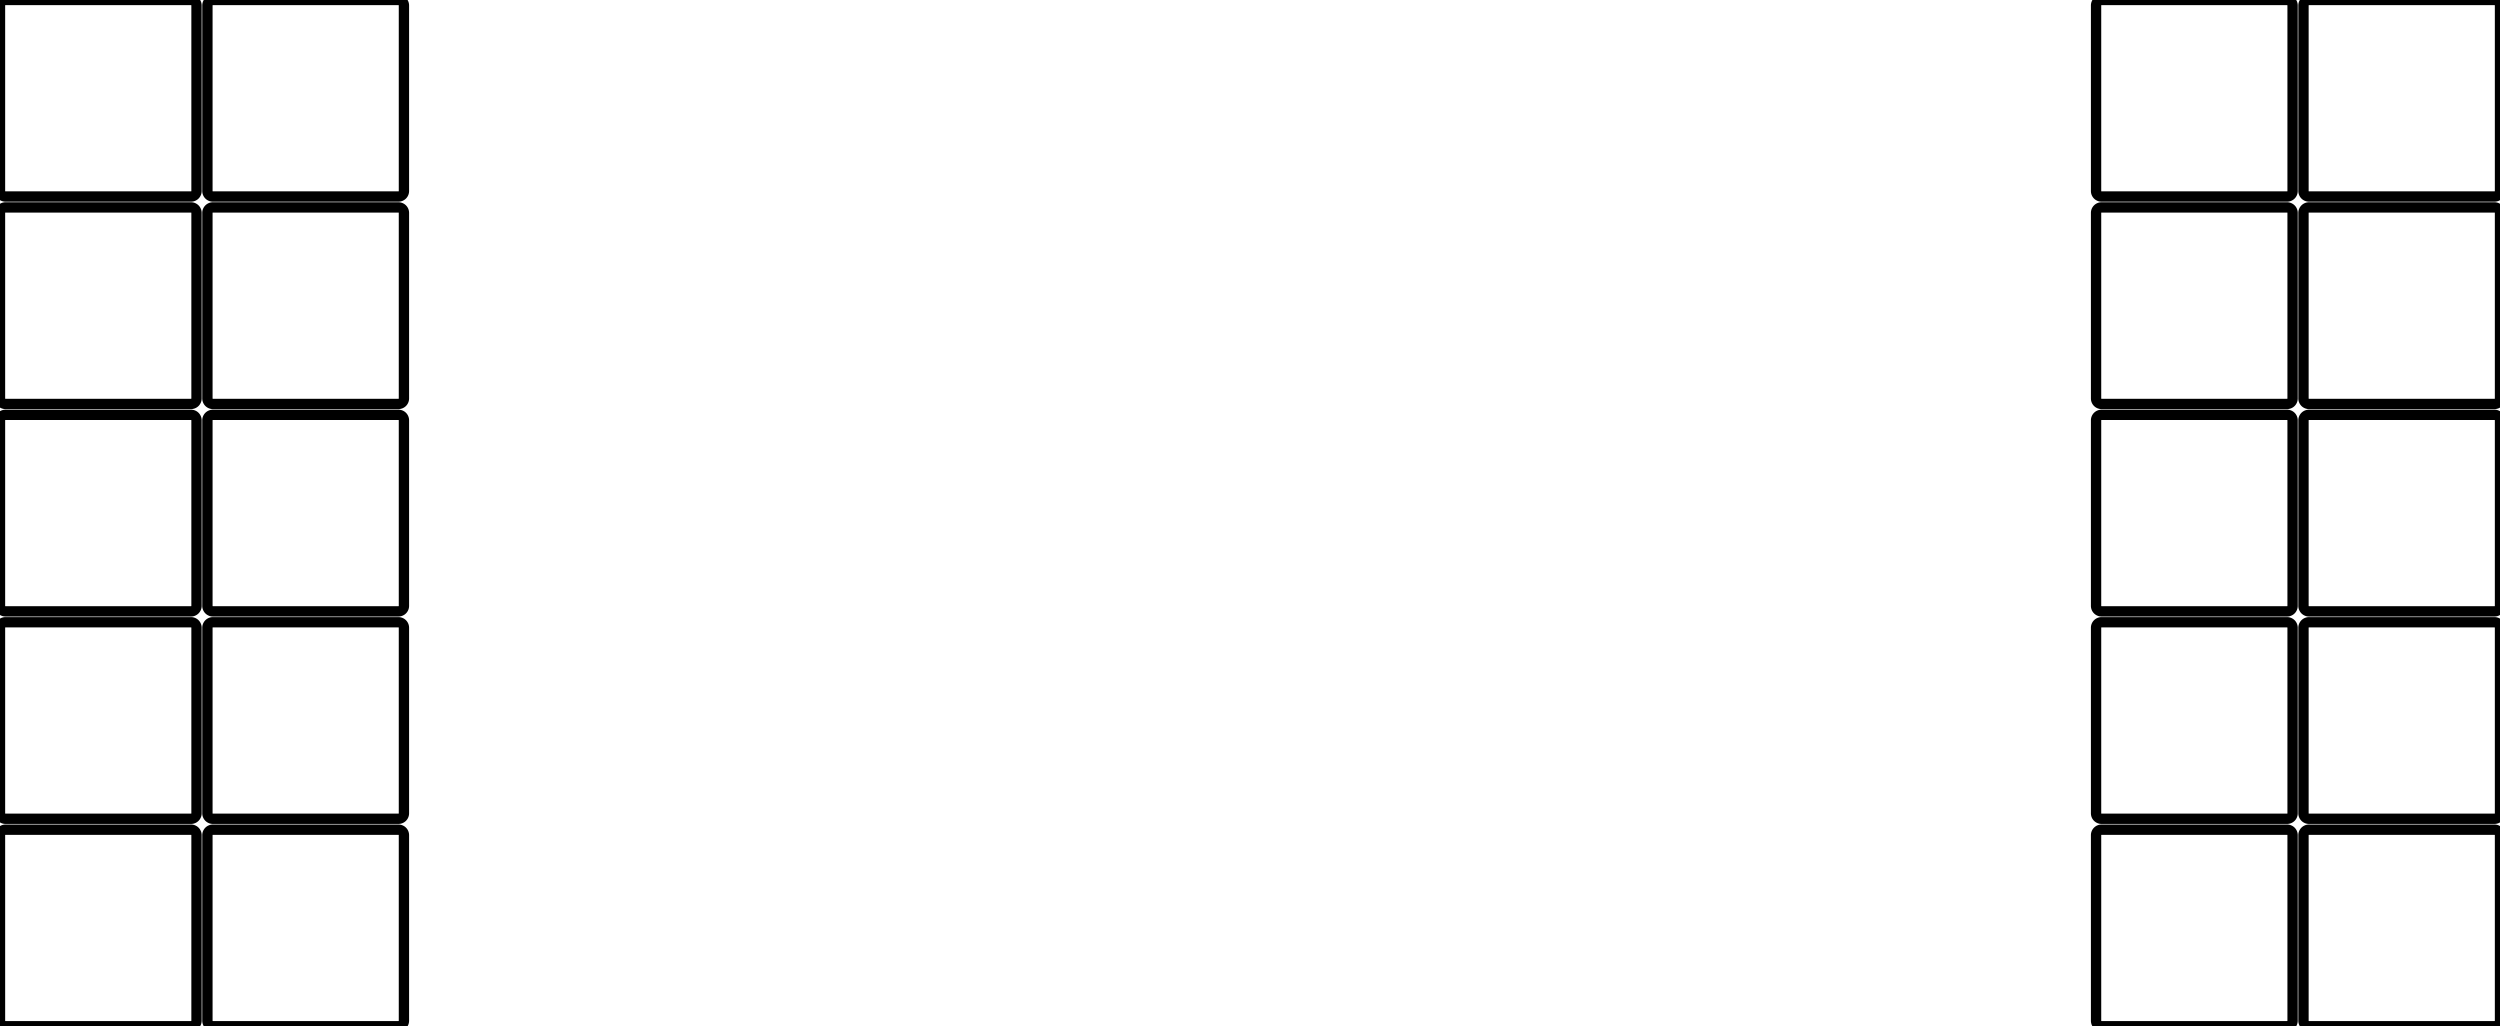 <svg width="229mm" height="94mm" viewBox="0 0 229 94" xmlns="http://www.w3.org/2000/svg"><g id="svgGroup" stroke-linecap="round" fill-rule="evenodd" font-size="9pt" stroke="#000" stroke-width="0.25mm" fill="none" style="stroke:#000;stroke-width:0.25mm;fill:none"><path d="M 0.5 94 L 17.5 94 A 0.5 0.5 0 0 0 18 93.5 L 18 76.5 A 0.5 0.5 0 0 0 17.5 76 L 0.5 76 A 0.5 0.5 0 0 0 0 76.5 L 0 93.5 A 0.5 0.5 0 0 0 0.5 94 Z M 0.5 75 L 17.5 75 A 0.5 0.5 0 0 0 18 74.5 L 18 57.5 A 0.5 0.5 0 0 0 17.5 57 L 0.5 57 A 0.5 0.5 0 0 0 0 57.5 L 0 74.5 A 0.5 0.5 0 0 0 0.5 75 Z M 0.5 56 L 17.5 56 A 0.5 0.5 0 0 0 18 55.5 L 18 38.5 A 0.5 0.5 0 0 0 17.5 38 L 0.5 38 A 0.5 0.5 0 0 0 0 38.5 L 0 55.5 A 0.5 0.5 0 0 0 0.5 56 Z M 0.5 37 L 17.5 37 A 0.5 0.5 0 0 0 18 36.5 L 18 19.5 A 0.5 0.5 0 0 0 17.5 19 L 0.5 19 A 0.5 0.5 0 0 0 0 19.5 L 0 36.5 A 0.5 0.5 0 0 0 0.5 37 Z M 0.5 18 L 17.5 18 A 0.5 0.5 0 0 0 18 17.5 L 18 0.5 A 0.5 0.5 0 0 0 17.5 0 L 0.5 0 A 0.5 0.5 0 0 0 0 0.5 L 0 17.5 A 0.5 0.5 0 0 0 0.5 18 Z M 19.5 94 L 36.5 94 A 0.5 0.5 0 0 0 37 93.5 L 37 76.5 A 0.5 0.5 0 0 0 36.5 76 L 19.5 76 A 0.5 0.5 0 0 0 19 76.5 L 19 93.5 A 0.5 0.5 0 0 0 19.5 94 Z M 19.5 75 L 36.5 75 A 0.5 0.5 0 0 0 37 74.5 L 37 57.5 A 0.5 0.5 0 0 0 36.5 57 L 19.5 57 A 0.5 0.5 0 0 0 19 57.5 L 19 74.5 A 0.5 0.5 0 0 0 19.5 75 Z M 19.5 56 L 36.5 56 A 0.5 0.5 0 0 0 37 55.5 L 37 38.5 A 0.5 0.5 0 0 0 36.5 38 L 19.5 38 A 0.5 0.5 0 0 0 19 38.5 L 19 55.5 A 0.5 0.5 0 0 0 19.5 56 Z M 19.5 37 L 36.5 37 A 0.5 0.5 0 0 0 37 36.5 L 37 19.5 A 0.5 0.5 0 0 0 36.5 19 L 19.5 19 A 0.5 0.5 0 0 0 19 19.5 L 19 36.5 A 0.5 0.5 0 0 0 19.5 37 Z M 19.5 18 L 36.5 18 A 0.5 0.5 0 0 0 37 17.5 L 37 0.5 A 0.5 0.5 0 0 0 36.5 0 L 19.5 0 A 0.5 0.5 0 0 0 19 0.5 L 19 17.5 A 0.5 0.5 0 0 0 19.5 18 Z M 211.5 94 L 228.5 94 A 0.5 0.5 0 0 0 229 93.5 L 229 76.5 A 0.5 0.5 0 0 0 228.5 76 L 211.5 76 A 0.5 0.5 0 0 0 211 76.5 L 211 93.5 A 0.5 0.5 0 0 0 211.5 94 Z M 211.5 75 L 228.5 75 A 0.5 0.5 0 0 0 229 74.5 L 229 57.5 A 0.5 0.5 0 0 0 228.5 57 L 211.5 57 A 0.5 0.5 0 0 0 211 57.5 L 211 74.5 A 0.5 0.5 0 0 0 211.5 75 Z M 211.5 56 L 228.5 56 A 0.5 0.5 0 0 0 229 55.5 L 229 38.5 A 0.5 0.5 0 0 0 228.5 38 L 211.5 38 A 0.5 0.5 0 0 0 211 38.5 L 211 55.5 A 0.5 0.5 0 0 0 211.5 56 Z M 211.5 37 L 228.5 37 A 0.5 0.5 0 0 0 229 36.5 L 229 19.5 A 0.5 0.5 0 0 0 228.5 19 L 211.5 19 A 0.5 0.5 0 0 0 211 19.5 L 211 36.5 A 0.5 0.5 0 0 0 211.5 37 Z M 211.5 18 L 228.5 18 A 0.5 0.5 0 0 0 229 17.5 L 229 0.5 A 0.5 0.5 0 0 0 228.5 0 L 211.5 0 A 0.5 0.5 0 0 0 211 0.5 L 211 17.5 A 0.5 0.5 0 0 0 211.5 18 Z M 192.5 94 L 209.5 94 A 0.5 0.5 0 0 0 210 93.5 L 210 76.5 A 0.5 0.5 0 0 0 209.5 76 L 192.5 76 A 0.5 0.5 0 0 0 192 76.5 L 192 93.5 A 0.5 0.5 0 0 0 192.5 94 Z M 192.5 75 L 209.5 75 A 0.5 0.5 0 0 0 210 74.5 L 210 57.5 A 0.5 0.5 0 0 0 209.5 57 L 192.5 57 A 0.5 0.5 0 0 0 192 57.5 L 192 74.5 A 0.5 0.5 0 0 0 192.5 75 Z M 192.5 56 L 209.5 56 A 0.5 0.5 0 0 0 210 55.5 L 210 38.5 A 0.5 0.5 0 0 0 209.5 38 L 192.5 38 A 0.5 0.5 0 0 0 192 38.5 L 192 55.5 A 0.5 0.5 0 0 0 192.5 56 Z M 192.5 37 L 209.5 37 A 0.5 0.5 0 0 0 210 36.5 L 210 19.5 A 0.5 0.5 0 0 0 209.5 19 L 192.5 19 A 0.5 0.5 0 0 0 192 19.5 L 192 36.5 A 0.5 0.5 0 0 0 192.5 37 Z M 192.5 18 L 209.5 18 A 0.5 0.5 0 0 0 210 17.5 L 210 0.5 A 0.5 0.5 0 0 0 209.5 0 L 192.5 0 A 0.5 0.5 0 0 0 192 0.5 L 192 17.5 A 0.5 0.5 0 0 0 192.5 18 Z" vector-effect="non-scaling-stroke"/></g></svg>